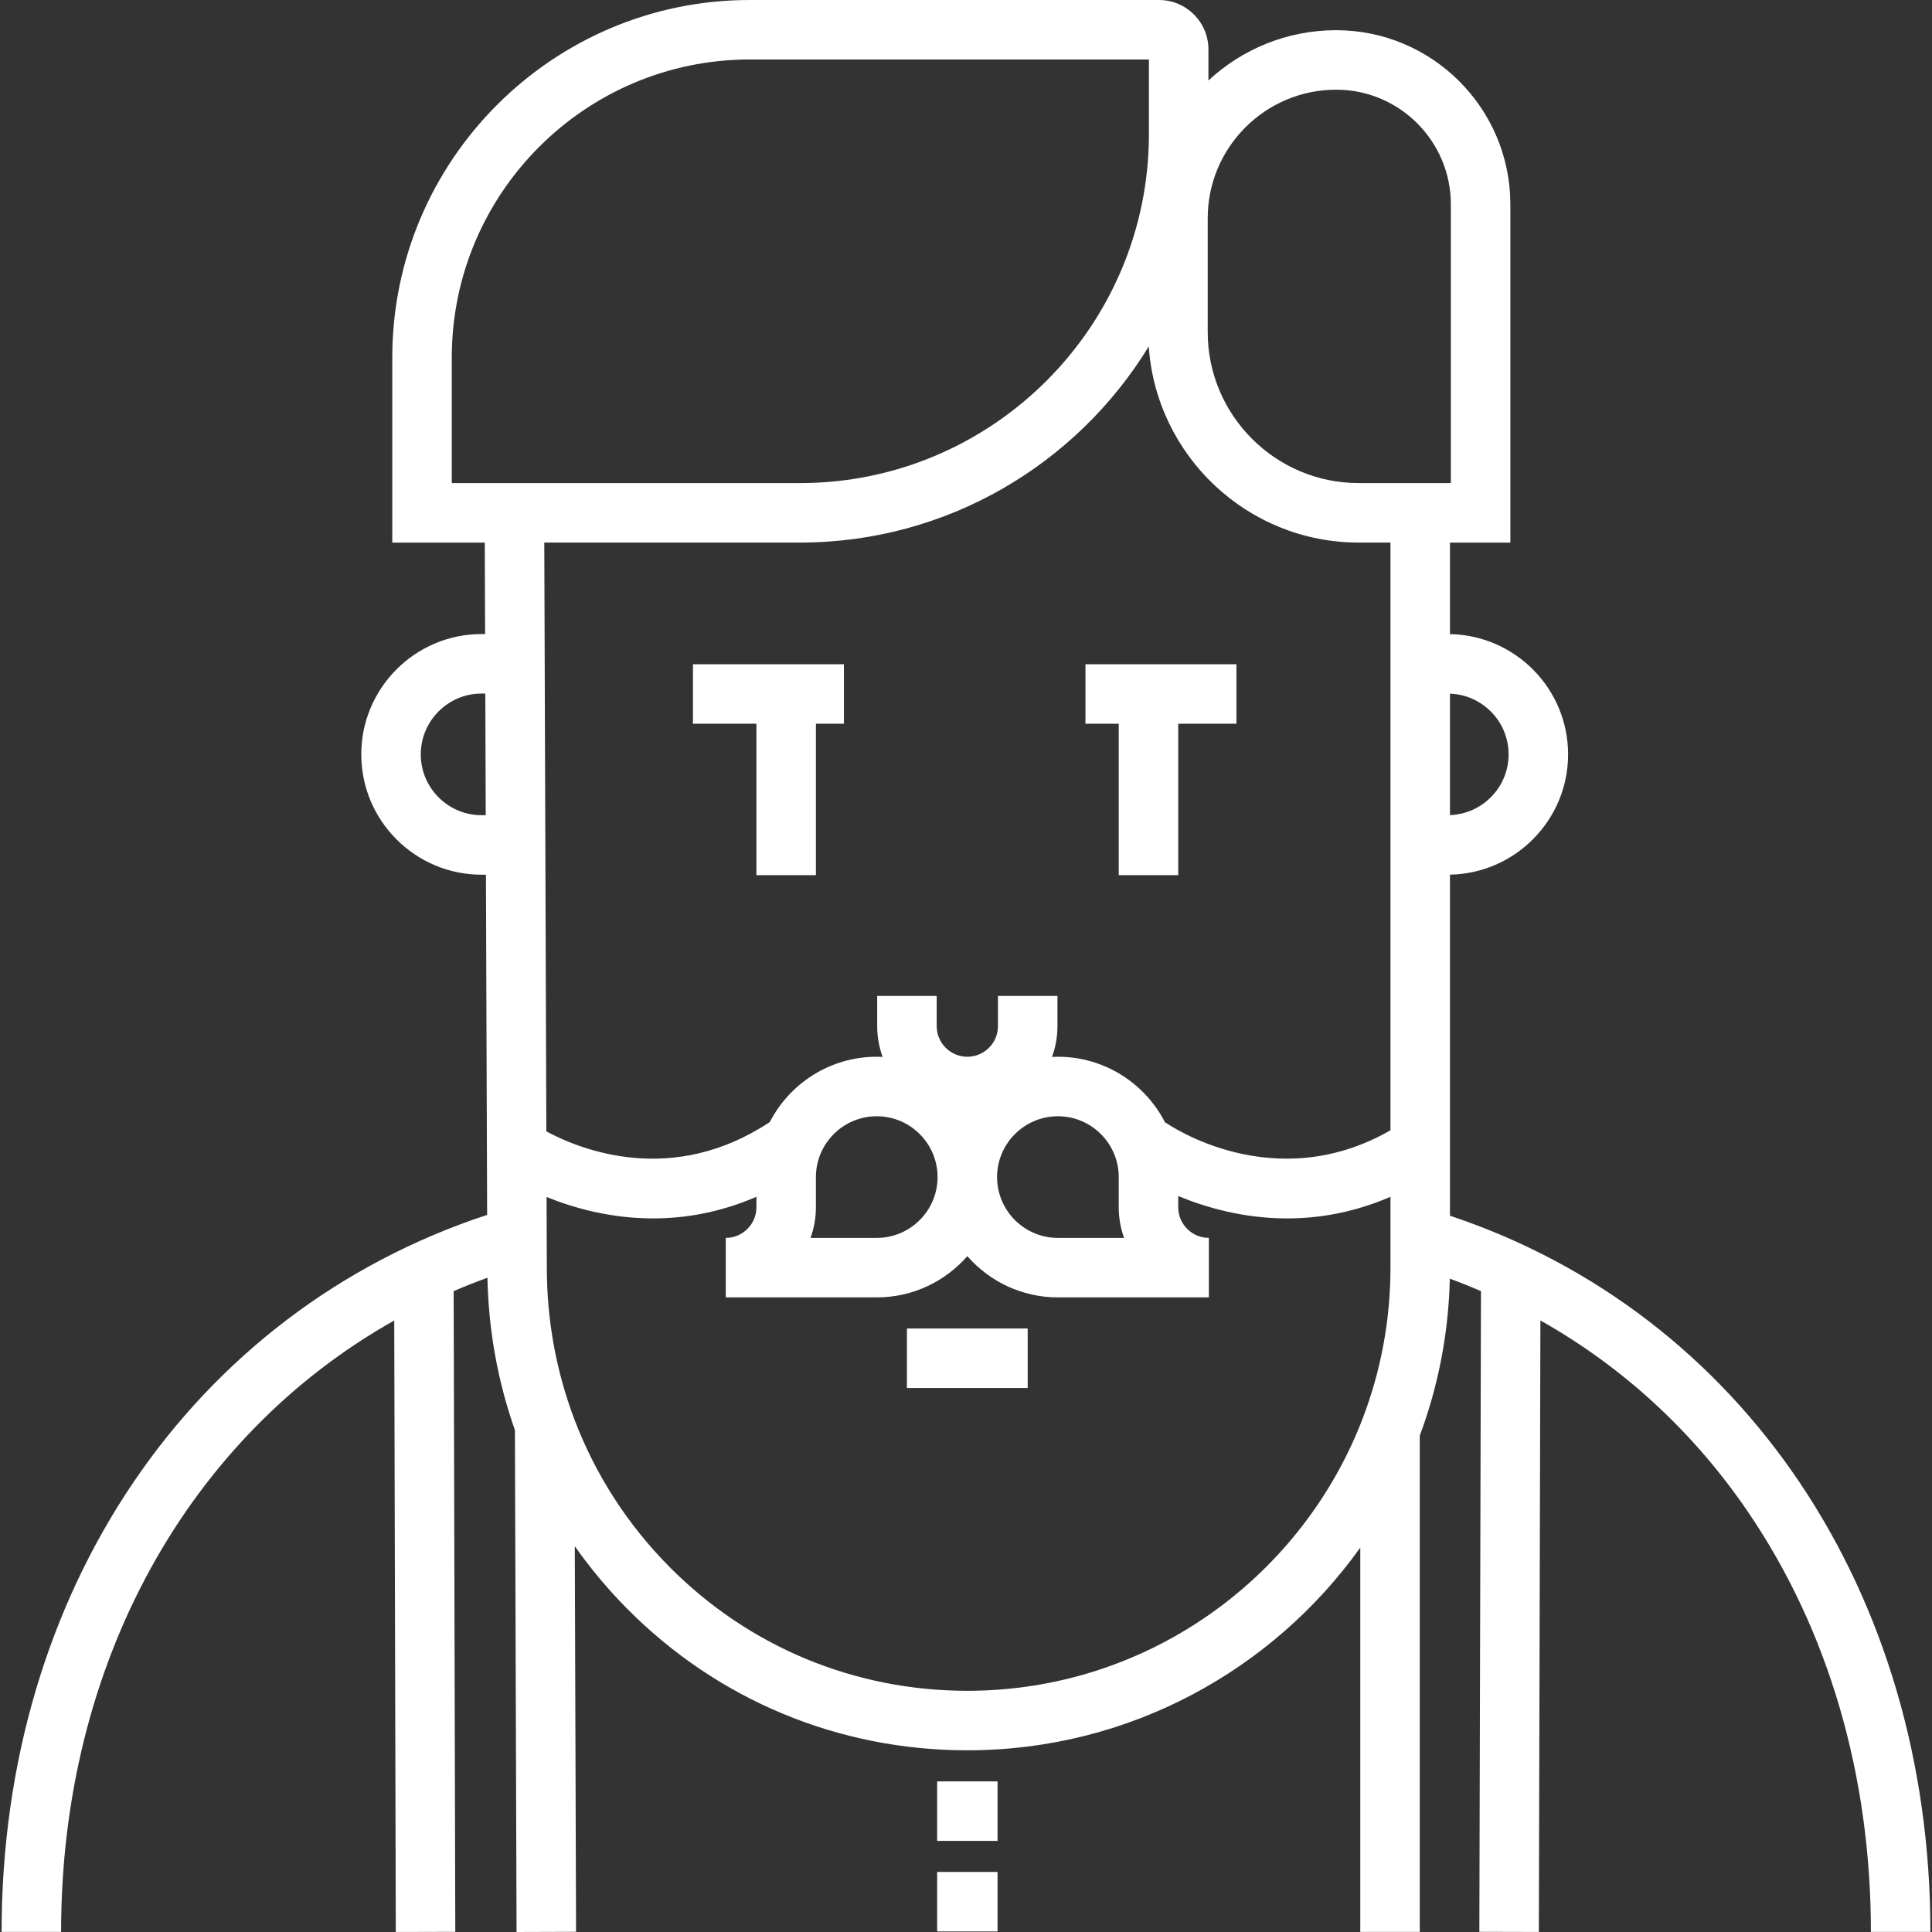 <?xml version="1.0" encoding="iso-8859-1"?>
<!-- Generator: Adobe Illustrator 19.0.0, SVG Export Plug-In . SVG Version: 6.00 Build 0)  -->
<svg xmlns="http://www.w3.org/2000/svg" xmlns:xlink="http://www.w3.org/1999/xlink" version="1.1" id="Layer_1" x="0px" y="0px" viewBox="0 0 512 512" style="enable-background:new 0 0 512 512;" xml:space="preserve" width="512px" height="512px">
<rect x="0" y="0" width="512" height="512" fill="#333333" stroke="none"/>
<g>
	<g>
		<g>
			<polygon points="183.639,191.799 200.46,191.799 200.46,231.924 216.227,231.924 216.227,191.799 223.647,191.799      223.647,176.032 183.639,176.032    " fill="#FFFFFF"/>
			<polygon points="287.658,191.799 296.476,191.799 296.476,231.924 312.243,231.924 312.243,191.799 327.665,191.799      327.665,176.032 287.658,176.032    " fill="#FFFFFF"/>
			<rect x="248.354" y="472.086" width="16.004" height="15.767" fill="#FFFFFF"/>
			<rect x="248.354" y="496.084" width="16.004" height="15.767" fill="#FFFFFF"/>
			<path d="M384.256,322.175V231.79c17.314-0.312,31.306-14.485,31.306-31.873c0-17.388-13.992-31.56-31.306-31.873V143.79h16.003     V54.156c0-25.449-20.704-46.153-46.153-46.153c-13.066,0-24.966,5.063-33.86,13.322v-8.232C320.245,5.873,314.372,0,307.153,0     H198.689c-52.232,0-94.727,42.494-94.727,94.727v49.063h24.51l0.085,24.24h-0.929c-17.583,0-31.887,14.305-31.887,31.887     c0,17.582,14.305,31.887,31.887,31.887h1.152l0.315,90.153C50.749,347.743,0.423,421.73,0.423,511.973H16.19     c0-71.172,33.685-131.309,88.287-162.028l0.412,162.049l15.767-0.04l-0.432-169.793c2.935-1.261,5.919-2.446,8.954-3.549     c0.281,13.972,2.76,27.566,7.279,40.377L136.895,512l15.767-0.053l-0.336-102.191c4.125,5.865,8.768,11.422,13.91,16.606     c23.979,24.173,55.981,37.486,90.115,37.486c42.893,0,80.92-21.224,104.136-53.72v101.847h15.767V380.472     c4.848-13.01,7.637-27.014,7.964-41.616c2.793,1.028,5.544,2.133,8.258,3.298l-0.432,169.797l15.767,0.04l0.412-162.054     c21.833,12.293,40.512,29.442,55.01,50.726c21.312,31.284,32.577,69.773,32.577,111.307h15.767     C511.579,421.863,461.806,348.043,384.256,322.175z M399.795,199.918c0,8.693-6.921,15.782-15.539,16.092v-32.183     C392.874,184.136,399.795,191.225,399.795,199.918z M127.629,216.039v-0.001c-8.889,0-16.12-7.232-16.12-16.12     c0-8.888,7.232-16.12,16.12-16.12h0.984l0.112,32.242H127.629z M119.73,128.023V94.727c0-43.539,35.421-78.96,78.96-78.96     h105.787v19.757c0,51.003-41.495,92.499-92.499,92.499H119.73z M361.106,375.949l-0.618,1.585     c-16.554,41.3-56.992,70.545-104.136,70.545c-29.897,0-57.926-11.656-78.921-32.822c-11.203-11.293-19.714-24.595-25.215-39.114     l-0.081-0.221c-4.742-12.595-7.222-26.101-7.222-40.009l-0.065-18.696c7.222,2.927,16.995,5.676,28.255,5.676     c8.439,0,17.711-1.557,27.357-5.729v2.772c0,4.477-3.642,8.119-8.12,8.119v15.767h40.007c9.565,0,18.154-4.239,24.004-10.932     c5.85,6.693,14.438,10.932,24.004,10.932h40.007v-15.767c-4.477,0-8.12-3.642-8.12-8.119v-2.978     c7.279,3.022,17.3,5.935,28.889,5.935c8.439,0,17.711-1.557,27.357-5.729v18.776h0.002     C368.489,350.03,365.87,363.517,361.106,375.949z M214.805,328.059c0.92-2.535,1.421-5.27,1.421-8.119v-8.001     c0-8.889,7.232-16.12,16.12-16.12c8.888,0,16.12,7.232,16.12,16.12c0,8.888-7.232,16.12-16.12,16.12H214.805z M297.897,328.059     h-17.541c-8.889,0-16.12-7.232-16.12-16.12c0-8.888,7.232-16.12,16.12-16.12c8.888,0,16.12,7.232,16.12,16.12v8.001     C296.476,322.788,296.977,325.523,297.897,328.059z M368.489,299.54c-30.739,17.652-58.381-1.205-59.586-2.047l-0.078,0.109     c-5.258-10.401-16.041-17.553-28.47-17.553c-0.521,0-1.039,0.015-1.555,0.04c0.928-2.547,1.436-5.295,1.436-8.159v-8.001H264.47     v8.001c0,4.477-3.642,8.119-8.119,8.119c-4.477,0-8.119-3.642-8.119-8.119v-8.001h-15.767v8.001c0,2.864,0.508,5.612,1.436,8.159     c-0.515-0.025-1.033-0.04-1.555-0.04c-12.338,0-23.055,7.049-28.354,17.326l-0.006-0.011c-25.744,17.069-49.955,7.424-59.2,2.469     l-0.546-156.045h67.738c39.099,0,73.422-20.836,92.455-51.985c1.966,28.993,26.165,51.985,55.647,51.985h8.409V299.54z      M360.081,128.022v0.001c-22.07,0-40.024-17.956-40.024-40.024V57.818c0-18.774,15.274-34.049,34.049-34.049     c16.755,0,30.386,13.631,30.386,30.386v73.868H360.081z" fill="#FFFFFF"/>
			<rect x="240.344" y="352.068" width="32.005" height="15.767" fill="#FFFFFF"/>
		</g>
	</g>
</g>
<g>
</g>
<g>
</g>
<g>
</g>
<g>
</g>
<g>
</g>
<g>
</g>
<g>
</g>
<g>
</g>
<g>
</g>
<g>
</g>
<g>
</g>
<g>
</g>
<g>
</g>
<g>
</g>
<g>
</g>
</svg>
